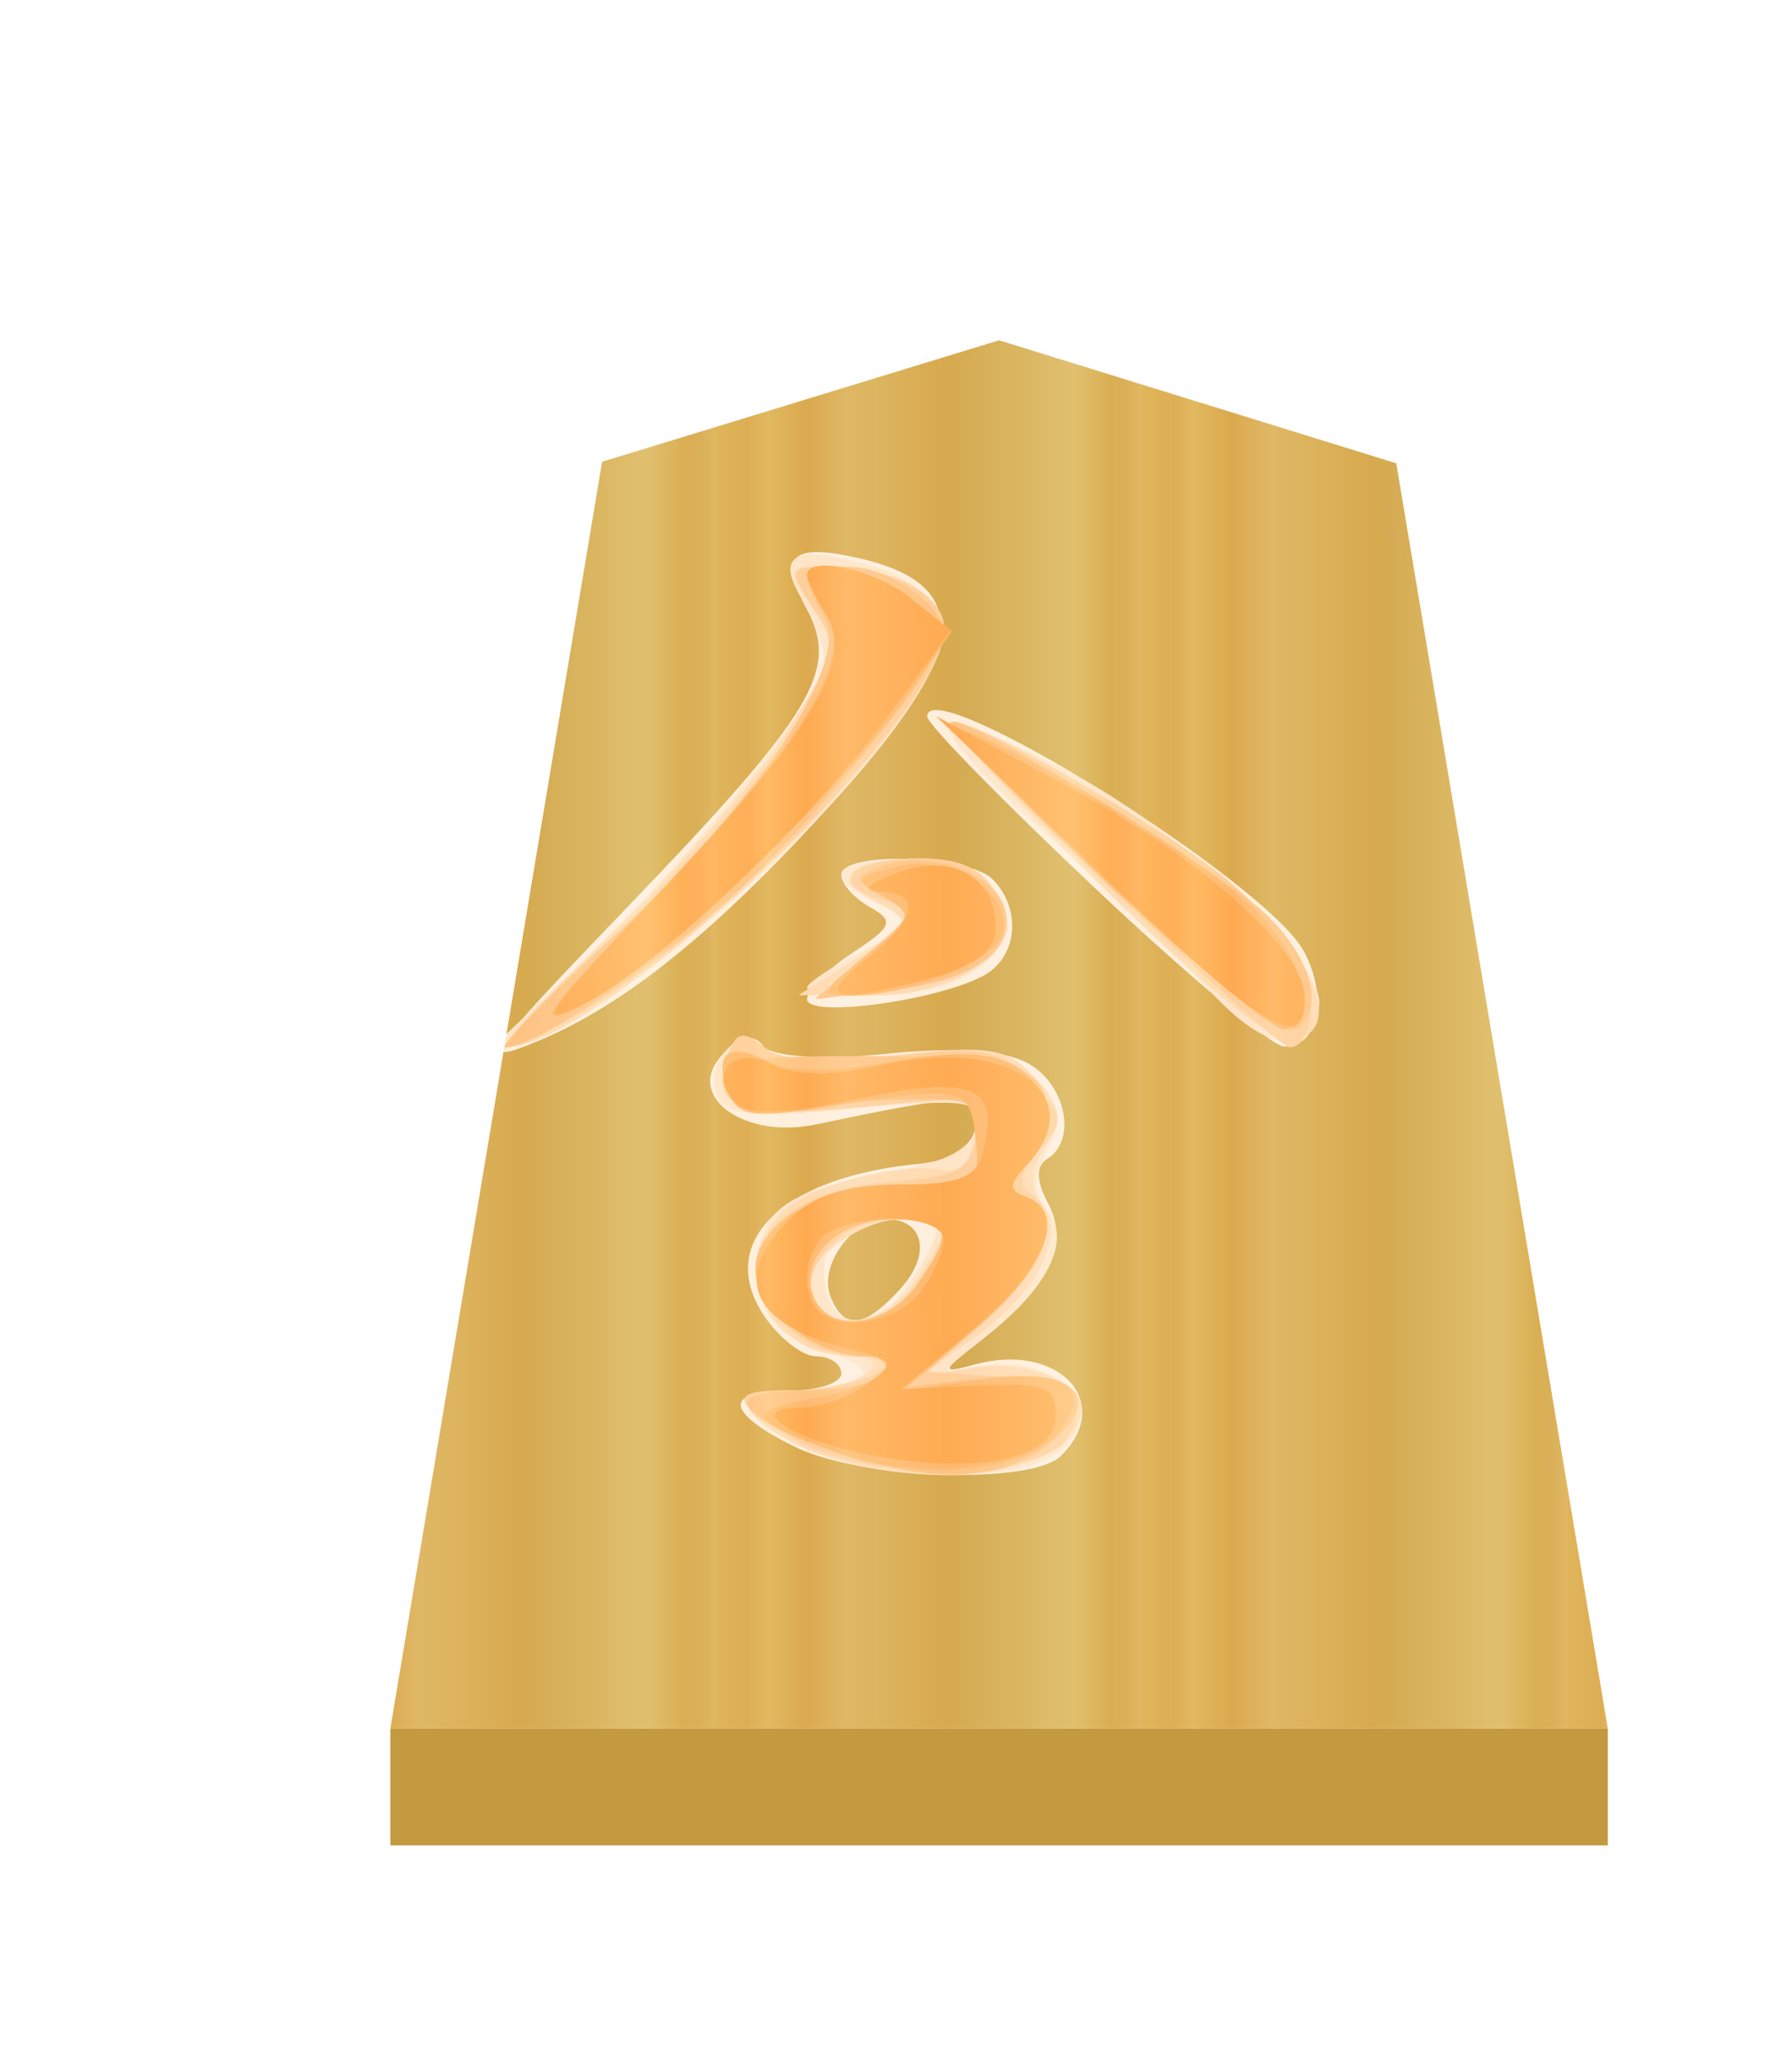 <?xml version="1.0" encoding="UTF-8" standalone="no"?>
<svg
   xmlns:dc="http://purl.org/dc/elements/1.1/"
   xmlns:cc="http://creativecommons.org/ns#"
   xmlns:rdf="http://www.w3.org/1999/02/22-rdf-syntax-ns#"
   xmlns:svg="http://www.w3.org/2000/svg"
   xmlns="http://www.w3.org/2000/svg"
   xmlns:xlink="http://www.w3.org/1999/xlink"
   xmlns:sodipodi="http://sodipodi.sourceforge.net/DTD/sodipodi-0.dtd"
   xmlns:inkscape="http://www.inkscape.org/namespaces/inkscape"
   width="52.157"
   height="60"
   version="1.1"
   id="svg1717"
   sodipodi:docname="0NK.svg"
   inkscape:version="1.0.1 (3bc2e813f5, 2020-09-07)"
   inkscape:export-filename="D:\Pictures\Chess Variants\Shogi\pieces\Plastic\0FU.png"
   inkscape:export-xdpi="394.90497"
   inkscape:export-ydpi="394.90497">
  <defs
     id="defs1721">
    <linearGradient
       inkscape:collect="always"
       id="linearGradient12530">
      <stop
         style="stop-color:#dfb459;stop-opacity:1"
         offset="0"
         id="stop12526" />
      <stop
         id="stop16843"
         offset="0.076"
         style="stop-color:#dead54;stop-opacity:1" />
      <stop
         id="stop12556"
         offset="0.123"
         style="stop-color:#e1b85f;stop-opacity:1" />
      <stop
         id="stop12532"
         offset="0.212"
         style="stop-color:#dba84d;stop-opacity:1" />
      <stop
         style="stop-color:#dfb765;stop-opacity:1"
         offset="0.305"
         id="stop12564" />
      <stop
         style="stop-color:#d8a94e;stop-opacity:1"
         offset="0.539"
         id="stop12558" />
      <stop
         id="stop12562"
         offset="0.586"
         style="stop-color:#d5ab53;stop-opacity:1" />
      <stop
         style="stop-color:#e0bf6e;stop-opacity:1"
         offset="0.84"
         id="stop12534" />
      <stop
         id="stop16845"
         offset="0.924"
         style="stop-color:#daae52;stop-opacity:1" />
      <stop
         id="stop12560"
         offset="0.962"
         style="stop-color:#d9af57;stop-opacity:1" />
      <stop
         style="stop-color:#e1b663;stop-opacity:1"
         offset="1"
         id="stop12528" />
    </linearGradient>
    <filter
       style="color-interpolation-filters:sRGB"
       inkscape:label="Drop Shadow"
       id="filter4095-8">
      <feFlood
         flood-opacity="0.498"
         flood-color="rgb(0,0,0)"
         result="flood"
         id="feFlood4085-3" />
      <feComposite
         in="flood"
         in2="SourceGraphic"
         operator="in"
         result="composite1"
         id="feComposite4087-0" />
      <feGaussianBlur
         in="composite1"
         stdDeviation="1"
         result="blur"
         id="feGaussianBlur4089-4" />
      <feOffset
         dx="5"
         dy="3"
         result="offset"
         id="feOffset4091-2" />
      <feComposite
         in="SourceGraphic"
         in2="offset"
         operator="over"
         result="composite2"
         id="feComposite4093-9" />
    </filter>
    <filter
       inkscape:label="Colorize"
       inkscape:menu="Bumps"
       inkscape:menu-tooltip="Bumps effect with a bevel, color flood and complex lighting"
       style="color-interpolation-filters:sRGB"
       id="filter13430-5">
      <feGaussianBlur
         stdDeviation="5"
         result="result8"
         id="feGaussianBlur13396-8" />
      <feComposite
         result="result6"
         in="SourceGraphic"
         operator="in"
         in2="result8"
         id="feComposite13398-2" />
      <feComposite
         operator="in"
         result="result11"
         in2="result6"
         id="feComposite13400-1" />
      <feFlood
         result="result10"
         flood-opacity="1"
         flood-color="rgb(255,255,255)"
         id="feFlood13402-3" />
      <feBlend
         mode="multiply"
         in="result10"
         in2="result11"
         result="result12"
         id="feBlend13404-8" />
      <feComposite
         result="fbSourceGraphic"
         operator="in"
         in2="SourceGraphic"
         in="result12"
         id="feComposite13406-7" />
      <feFlood
         result="result6"
         flood-color="rgb(75,101,154)"
         id="feFlood13408-0" />
      <feComposite
         k3="0.3"
         k2="0.3"
         k1="0.5"
         operator="arithmetic"
         result="result2"
         in="fbSourceGraphic"
         in2="result6"
         id="feComposite13410-5"
         k4="0" />
      <feColorMatrix
         result="fbSourceGraphicAlpha"
         in="result2"
         values="1 0 0 -1 0 1 0 1 -1 0 1 0 0 -1 0 -0.8 -1 0 3.9 -2.7 "
         type="matrix"
         id="feColorMatrix13412-7" />
      <feGaussianBlur
         result="result0"
         in="fbSourceGraphicAlpha"
         stdDeviation="0.5"
         id="feGaussianBlur13414-1" />
      <feDiffuseLighting
         lighting-color="#ffffff"
         diffuseConstant="0.7"
         surfaceScale="50"
         result="result13"
         in="result0"
         id="feDiffuseLighting13418-3">
        <feDistantLight
           elevation="20"
           azimuth="225"
           id="feDistantLight13416-5" />
      </feDiffuseLighting>
      <feSpecularLighting
         specularExponent="20"
         specularConstant="0.7"
         surfaceScale="10"
         lighting-color="#ffffff"
         result="result1"
         in="result0"
         id="feSpecularLighting13422-8">
        <feDistantLight
           elevation="45"
           azimuth="225"
           id="feDistantLight13420-7" />
      </feSpecularLighting>
      <feBlend
         mode="screen"
         result="result5"
         in2="SourceGraphic"
         in="result13"
         id="feBlend13424-2" />
      <feComposite
         in="result1"
         k3="1"
         k2="1"
         operator="arithmetic"
         in2="result5"
         result="result9"
         id="feComposite13426-8"
         k1="0"
         k4="0" />
      <feComposite
         in2="SourceGraphic"
         operator="in"
         id="feComposite13428-0"
         result="fbSourceGraphic" />
      <feColorMatrix
         result="fbSourceGraphicAlpha"
         in="fbSourceGraphic"
         values="0 0 0 -1 0 0 0 0 -1 0 0 0 0 -1 0 0 0 0 1 0"
         id="feColorMatrix13572-6" />
      <feComposite
         in2="fbSourceGraphic"
         id="feComposite13574-7"
         operator="arithmetic"
         k1="0"
         k2="1"
         result="composite1"
         in="fbSourceGraphic"
         k3="0"
         k4="0" />
      <feColorMatrix
         id="feColorMatrix13576-6"
         in="composite1"
         values="1"
         type="saturate"
         result="colormatrix1" />
      <feFlood
         id="feFlood13578-4"
         flood-opacity="0.627"
         flood-color="rgb(255,0,0)"
         result="flood1" />
      <feBlend
         in2="colormatrix1"
         id="feBlend13580-6"
         in="flood1"
         mode="multiply"
         result="blend1" />
      <feBlend
         in2="blend1"
         id="feBlend13582-7"
         mode="screen"
         result="blend2" />
      <feColorMatrix
         id="feColorMatrix13584-2"
         in="blend2"
         values="1"
         type="saturate"
         result="colormatrix2" />
      <feComposite
         in2="fbSourceGraphic"
         id="feComposite13586-8"
         in="colormatrix2"
         operator="in"
         result="composite2" />
    </filter>
    <linearGradient
       inkscape:collect="always"
       xlink:href="#linearGradient12530"
       id="linearGradient173"
       gradientUnits="userSpaceOnUse"
       gradientTransform="matrix(1.479,0,0,1.401,461.565,89.261)"
       x1="287.356"
       y1="53.513"
       x2="301.335"
       y2="53.513"
       spreadMethod="repeat" />
  </defs>
  <sodipodi:namedview
     pagecolor="#ffffff"
     bordercolor="#666666"
     borderopacity="1"
     objecttolerance="10"
     gridtolerance="10"
     guidetolerance="10"
     inkscape:pageopacity="0"
     inkscape:pageshadow="2"
     inkscape:window-width="1366"
     inkscape:window-height="705"
     id="namedview1719"
     showgrid="false"
     inkscape:zoom="3.9333334"
     inkscape:cx="19.208622"
     inkscape:cy="31.046444"
     inkscape:window-x="-8"
     inkscape:window-y="-8"
     inkscape:window-maximized="1"
     inkscape:current-layer="svg1717"
     inkscape:document-rotation="0" />
  <!--
Created by Hari Seldon and modified by orangain, licensed under Creative Commons Attribution-Share Alike 3.0 Unported.
See: https://creativecommons.org/licenses/by-sa/3.0/deed.en

Original file is available at: https://commons.wikimedia.org/wiki/File:Shogi_gyokusho(svg).svg
-->
  <filter
     id="drop-shadow">
    <feGaussianBlur
       in="SourceAlpha"
       result="blur"
       stdDeviation="2"
       id="feGaussianBlur1692" />
    <feOffset
       result="offsetBlur"
       dx="2"
       dy="2"
       id="feOffset1694" />
    <feBlend
       in="SourceGraphic"
       in2="offsetBlur"
       mode="normal"
       id="feBlend1696" />
  </filter>
  <g
     id="g187"
     transform="matrix(0.6,0,0,0.6,-22.888,14.593)">
    <g
       id="g3862-9"
       style="opacity:0.99;filter:url(#filter4095-8)"
       transform="translate(-363.862,-108.818)">
      <g
         transform="translate(-1)"
         id="g4040">
        <path
           sodipodi:nodetypes="ccccc"
           inkscape:connector-curvature="0"
           id="path1890-5-62-7-2-3"
           d="m 416.945,165.325 v 5.669 L 476,170.993 v -5.669 z"
           style="opacity:1;fill:#c3983c;fill-opacity:0.992;stroke:none;stroke-width:0.3;stroke-linecap:butt;stroke-linejoin:miter;stroke-miterlimit:4;stroke-dasharray:none;stroke-opacity:1" />
      </g>
      <path
         sodipodi:nodetypes="cccccc"
         d="m 445.472,97.999 -19.256,5.892 -10.271,61.433 59.055,-2.5e-4 -10.259,-61.358 z"
         id="path5063-7-5-38-6-0"
         inkscape:connector-curvature="0"
         style="display:inline;opacity:1;fill:url(#linearGradient173);fill-opacity:1;stroke-width:1.478" />
    </g>
    <g
       transform="matrix(1.781,0,0,1.781,36.779,-29.861)"
       id="g9784-5"
       style="opacity:0.99;filter:url(#filter13430-5)">
      <path
         d="m 22.399,42.499 c -1.897,-0.945 -1.942,-1.522 -0.117,-1.522 0.771,0 1.402,-0.21 1.402,-0.467 0,-0.257 -0.31,-0.467 -0.69,-0.467 -0.38,0 -1.026,-0.512 -1.436,-1.138 -1.297,-1.98 0.519,-3.742 4.226,-4.102 0.937,-0.091 1.453,-0.428 1.566,-1.023 0.177,-0.93 -0.128,-0.934 -4.367,-0.049 -1.914,0.4 -3.52,-0.724 -2.608,-1.823 0.44,-0.53 0.8,-0.616 1.199,-0.285 0.337,0.28 1.713,0.354 3.365,0.181 1.776,-0.185 3.165,-0.094 3.808,0.25 1.048,0.561 1.37,2.105 0.545,2.614 -0.312,0.193 -0.306,0.593 0.016,1.196 0.6,1.12 0.04,2.294 -1.76,3.691 -1.16,0.9 -1.184,0.974 -0.241,0.714 2.28,-0.627 3.835,1.01 2.36,2.485 -0.802,0.802 -5.473,0.638 -7.268,-0.255 z m 2.895,-4.297 c 0.854,-0.944 0.648,-1.899 -0.412,-1.899 -0.9,0 -1.813,1.278 -1.498,2.098 0.364,0.948 0.924,0.89 1.91,-0.199 z M 17.842,27.826 c 5.076,-5.282 5.791,-6.464 4.908,-8.115 -0.782,-1.461 -0.452,-1.81 1.336,-1.418 3.257,0.716 3.082,2.561 -0.633,6.667 -3.162,3.494 -5.645,5.503 -8.024,6.495 -1.675,0.698 -1.514,0.456 2.413,-3.629 z m 12.736,-0.544 c -2.506,-2.365 -4.557,-4.46 -4.557,-4.657 0,-1.263 9.249,4.5 10.263,6.395 0.675,1.26 0.386,2.622 -0.55,2.586 -0.328,-0.013 -2.649,-1.958 -5.156,-4.324 z m -7.829,3.04 c 0,-0.25 0.559,-0.82 1.241,-1.268 1.086,-0.711 1.144,-0.867 0.467,-1.245 -0.425,-0.238 -0.773,-0.633 -0.773,-0.877 0,-0.644 3.45,-0.546 4.114,0.116 0.816,0.816 0.686,2.145 -0.258,2.64 -1.305,0.686 -4.79,1.147 -4.79,0.634 z"
         id="path9203-0"
         inkscape:connector-curvature="0"
         style="fill:#fecfcf" />
      <path
         d="m 22.922,42.641 c -2.169,-0.944 -2.39,-1.664 -0.512,-1.664 2.195,0 2.533,-0.549 0.702,-1.14 -1.25,-0.405 -1.558,-0.768 -1.675,-1.984 -0.167,-1.72 0.65,-2.34 3.784,-2.875 1.338,-0.229 2.012,-0.599 2.12,-1.164 0.146,-0.755 -0.147,-0.8 -3.312,-0.514 -2.901,0.263 -3.518,0.195 -3.75,-0.41 -0.345,-0.898 0.826,-2.03 1.303,-1.26 0.211,0.343 1.358,0.412 3.43,0.208 2.756,-0.272 3.211,-0.198 3.968,0.638 0.698,0.771 0.756,1.13 0.318,1.949 -0.402,0.75 -0.403,1.165 -0.005,1.645 0.676,0.814 0.035,2.1 -1.745,3.496 -1.268,0.994 -1.272,1.009 -0.166,0.769 2.3,-0.499 3.84,1.48 1.942,2.496 -1.257,0.673 -4.65,0.572 -6.402,-0.19 z m 1.978,-3.89 c 0.283,-0.19 0.763,-0.818 1.068,-1.396 0.485,-0.92 0.44,-1.052 -0.36,-1.052 -1.494,0 -2.391,0.516 -2.391,1.375 0,1.3 0.687,1.737 1.683,1.072 z m -8.43,-9.313 c 3.334,-3.195 6.747,-7.43 6.747,-8.374 0,-0.366 -0.255,-1.074 -0.567,-1.573 -0.765,-1.225 -0.305,-1.548 1.529,-1.073 2.091,0.542 2.686,1.585 1.823,3.199 -1.455,2.717 -6.449,7.505 -9.413,9.023 l -2.954,1.514 z m 17.264,0.667 c -0.771,-0.845 -2.753,-2.74 -4.403,-4.212 -1.65,-1.472 -2.865,-2.81 -2.7,-2.975 0.164,-0.164 1.498,0.309 2.965,1.051 3.339,1.69 7.325,5.373 7.097,6.558 -0.268,1.391 -1.458,1.221 -2.96,-0.422 z m -10.985,-0.1 c 0,-0.122 0.683,-0.574 1.517,-1.006 1.49,-0.77 1.498,-0.791 0.467,-1.252 -1.665,-0.743 -1.221,-1.326 0.89,-1.17 4.045,0.3 3.076,3.65 -1.056,3.65 -1,0 -1.818,-0.1 -1.818,-0.222 z"
         id="path9205-4"
         inkscape:connector-curvature="0"
         style="fill:#feafaf" />
      <path
         d="m 23.392,42.807 c -0.803,-0.233 -1.722,-0.74 -2.043,-1.127 -0.501,-0.603 -0.348,-0.703 1.082,-0.703 1.656,0 3.012,-0.92 1.398,-0.95 -2.148,-0.037 -3.233,-2.438 -1.766,-3.906 0.748,-0.747 3.273,-1.395 4.432,-1.136 0.407,0.09 0.739,-0.286 0.84,-0.953 0.166,-1.096 0.144,-1.101 -3.09,-0.776 -3.388,0.34 -4.202,0.01 -3.635,-1.468 0.223,-0.58 0.42,-0.616 0.955,-0.172 0.463,0.384 1.599,0.46 3.623,0.244 2.588,-0.277 3.052,-0.202 3.793,0.617 0.708,0.782 0.749,1.084 0.255,1.874 -0.433,0.693 -0.451,1.106 -0.07,1.565 0.691,0.833 -0.191,2.473 -2.008,3.729 l -1.37,0.948 1.397,-0.232 c 1.435,-0.238 3.043,0.326 3.043,1.067 0,1.67 -3.437,2.364 -6.836,1.379 z m 2.342,-4.851 c 0.992,-1.515 0.96,-1.653 -0.38,-1.653 -1.082,0 -2.605,1.067 -2.605,1.825 0,1.379 2.046,1.26 2.985,-0.172 z m -8.255,-9.482 c 1.805,-1.735 3.93,-4.178 4.72,-5.429 1.354,-2.142 1.395,-2.338 0.706,-3.388 -0.707,-1.08 -0.69,-1.116 0.523,-1.116 1.65,0 3.06,0.786 3.06,1.707 0,2.508 -9.332,11.381 -11.97,11.381 -0.176,0 1.156,-1.42 2.961,-3.155 z m 13.217,-1.312 c -2.443,-2.422 -4.26,-4.406 -4.039,-4.409 1.016,-0.013 6.33,3.229 8.162,4.98 2.033,1.943 2.469,3.552 1.013,3.742 -0.383,0.05 -2.694,-1.89 -5.136,-4.313 z m -6.615,2.047 c 1.528,-0.978 1.542,-1.016 0.57,-1.536 -1.276,-0.683 -0.768,-1.185 1.198,-1.185 1.106,0 1.696,0.288 2.088,1.02 0.465,0.869 0.39,1.146 -0.503,1.87 -0.641,0.519 -1.8,0.846 -2.984,0.841 l -1.934,-0.008 z"
         id="path9207-2"
         inkscape:connector-curvature="0"
         style="fill:#fe8f8f" />
      <path
         d="m 23.354,42.72 c -0.824,-0.316 -1.76,-0.837 -2.08,-1.158 -0.464,-0.467 -0.257,-0.586 1.031,-0.592 0.887,-0.003 1.928,-0.21 2.314,-0.46 0.552,-0.357 0.443,-0.455 -0.512,-0.46 -1.31,-0.008 -2.76,-1.282 -2.76,-2.426 0,-1.214 1.55,-2.184 3.74,-2.34 1.802,-0.128 2.125,-0.307 2.259,-1.252 0.155,-1.095 0.13,-1.1 -3.102,-0.776 -3.387,0.34 -4.201,0.01 -3.634,-1.468 0.225,-0.585 0.418,-0.618 0.964,-0.164 0.472,0.391 1.544,0.467 3.46,0.245 2.466,-0.286 2.888,-0.21 3.789,0.692 0.946,0.946 0.962,1.07 0.244,1.864 -0.507,0.56 -0.6,0.956 -0.272,1.158 0.957,0.591 0.486,2.037 -1.124,3.45 l -1.622,1.425 1.936,0.143 c 2.014,0.148 2.515,0.624 1.818,1.726 -0.549,0.867 -4.57,1.112 -6.449,0.393 z m 2.407,-4.651 c 1.029,-1.469 0.918,-1.766 -0.658,-1.766 -1.415,0 -2.69,1.415 -2.114,2.347 0.5,0.808 2.022,0.49 2.772,-0.581 z m -8.549,-9.235 c 1.703,-1.537 3.864,-3.951 4.802,-5.364 1.652,-2.489 1.681,-2.607 0.933,-3.75 -0.76,-1.159 -0.752,-1.179 0.48,-1.179 1.64,0 3.062,0.785 3.062,1.688 0,1.851 -5.773,7.973 -9.816,10.41 -2.848,1.717 -2.658,1.08 0.539,-1.805 z m 13.703,-1.63 c -2.563,-2.433 -4.48,-4.432 -4.258,-4.44 0.74,-0.029 5.732,2.819 7.506,4.281 0.965,0.795 1.918,1.889 2.12,2.43 0.376,1.011 0.167,2.154 -0.393,2.154 -0.173,0 -2.412,-1.991 -4.975,-4.425 z m -6.53,1.88 c 1.384,-1.19 1.389,-1.21 0.356,-1.487 -1.496,-0.402 -0.821,-1.11 1.058,-1.11 1.143,0 1.741,0.28 2.121,0.99 0.738,1.379 -0.283,2.293 -2.886,2.583 l -2.05,0.228 1.401,-1.205 z"
         id="path9209-9"
         inkscape:connector-curvature="0"
         style="fill:#fe6f6f" />
      <path
         d="m 23.509,42.628 c -2.812,-1.002 -3.158,-1.65 -0.88,-1.65 1.064,0 2.065,-0.21 2.224,-0.468 0.159,-0.257 -0.098,-0.467 -0.57,-0.467 -1.269,0 -2.936,-1.327 -2.936,-2.337 0,-1.303 1.805,-2.338 4.077,-2.338 1.838,0 2,-0.097 2,-1.205 0,-1.199 -0.02,-1.205 -3.375,-1.052 -2.709,0.124 -3.402,0.016 -3.517,-0.547 -0.117,-0.579 0.533,-0.7 3.725,-0.695 4.144,0.006 5.036,0.283 5.036,1.564 0,0.447 -0.263,1.092 -0.584,1.433 -0.467,0.495 -0.467,0.662 0,0.834 1.13,0.414 0.565,1.95 -1.305,3.55 l -1.89,1.617 2.063,-0.232 c 2.526,-0.285 3.317,0.543 1.739,1.82 -1.248,1.01 -3.287,1.071 -5.807,0.173 z m 2.252,-4.56 c 1.024,-1.46 0.918,-1.765 -0.617,-1.765 -1.525,0 -2.632,1.043 -2.228,2.098 0.401,1.045 2.012,0.858 2.845,-0.332 z m -8.5,-9.243 c 4.014,-3.678 6.652,-7.581 5.976,-8.843 -0.693,-1.295 -0.627,-1.44 0.648,-1.44 1.086,0 2.604,1.067 2.604,1.832 0,0.658 -2.665,4.06 -5.04,6.435 -2.076,2.075 -6.012,4.82 -6.913,4.82 -0.185,0 1.042,-1.262 2.725,-2.804 z m 13.668,-1.668 c -2.57,-2.409 -4.454,-4.386 -4.185,-4.394 0.637,-0.02 7.161,3.992 8.465,5.205 1.234,1.148 1.649,2.543 0.93,3.13 -0.367,0.3 -2.01,-0.943 -5.21,-3.941 z m -6.576,2.017 c 1.302,-1.087 1.325,-1.168 0.467,-1.65 -0.839,-0.47 -0.845,-0.528 -0.083,-0.822 1.173,-0.452 3,0.11 3.353,1.033 0.446,1.161 -0.733,2.064 -3.056,2.34 l -2.05,0.242 z"
         id="path9211-1"
         inkscape:connector-curvature="0"
         style="fill:#fe4e4e" />
      <path
         d="m 23.533,42.66 c -2.46,-0.91 -2.539,-1.107 -0.592,-1.472 1.814,-0.34 2.758,-1.145 1.342,-1.145 -1.269,0 -2.936,-1.327 -2.936,-2.337 0,-1.309 1.809,-2.338 4.108,-2.338 1.94,0 2.024,-0.057 1.883,-1.285 -0.161,-1.399 -0.285,-1.422 -4.229,-0.806 -1.841,0.289 -2.261,0.215 -2.511,-0.437 -0.406,-1.057 0.018,-1.385 1.065,-0.825 0.559,0.3 1.722,0.306 3.305,0.018 1.667,-0.303 2.741,-0.284 3.384,0.06 1.064,0.57 1.229,1.85 0.357,2.773 -0.467,0.495 -0.467,0.662 0,0.834 1.15,0.421 0.551,1.956 -1.402,3.598 l -1.987,1.67 2.159,-0.284 c 2.353,-0.31 3.057,0.16 2.133,1.424 -0.79,1.081 -3.889,1.362 -6.08,0.552 z m 2.228,-4.591 c 1.024,-1.462 0.918,-1.766 -0.617,-1.766 -1.525,0 -2.632,1.043 -2.228,2.098 0.401,1.045 2.012,0.858 2.845,-0.332 z M 18.334,27.833 c 4.264,-4.46 5.698,-6.757 4.958,-7.943 -0.298,-0.478 -0.543,-0.977 -0.543,-1.109 0,-0.58 1.863,-0.162 2.854,0.641 l 1.088,0.88 -1.306,1.886 c -1.774,2.56 -6.713,7.242 -8.714,8.26 -1.425,0.727 -1.212,0.392 1.663,-2.615 z m 12.362,-0.904 c -2.443,-2.306 -4.02,-4.044 -3.506,-3.863 1.767,0.621 6.545,3.597 7.83,4.875 1.32,1.314 1.74,3.237 0.7,3.2 -0.321,-0.01 -2.582,-1.906 -5.024,-4.212 z m -6.343,2.197 c 1.296,-1.037 1.321,-1.122 0.474,-1.597 -0.83,-0.464 -0.8,-0.525 0.402,-0.827 1.463,-0.367 3.239,0.826 2.827,1.9 -0.27,0.702 -2.599,1.626 -4.09,1.623 -0.889,-0.003 -0.852,-0.108 0.387,-1.099 z"
         id="path9213-3"
         inkscape:connector-curvature="0"
         style="fill:#fe2f2f" />
      <path
         d="m 24.653,42.764 c -2.244,-0.395 -3.707,-1.32 -2.086,-1.32 0.516,0 1.327,-0.283 1.803,-0.631 0.81,-0.592 0.779,-0.653 -0.493,-0.972 -2.647,-0.665 -3.213,-1.92 -1.595,-3.538 0.65,-0.65 1.558,-0.935 2.984,-0.935 1.615,0 2.097,-0.186 2.28,-0.883 0.47,-1.801 -0.263,-2.118 -3.375,-1.458 -2.024,0.43 -3.02,0.464 -3.368,0.114 -0.8,-0.799 -0.017,-1.595 1.02,-1.04 0.6,0.32 1.572,0.322 2.988,0.005 3.47,-0.778 5.727,0.821 3.898,2.76 -0.467,0.495 -0.467,0.662 0,0.833 1.15,0.422 0.55,1.957 -1.402,3.584 l -1.987,1.655 2.104,-0.097 c 1.81,-0.084 2.103,0.03 2.103,0.818 0,1.158 -1.998,1.61 -4.874,1.105 z m 1.185,-4.474 c 0.342,-0.45 0.628,-1.081 0.636,-1.402 0.015,-0.612 -1.719,-0.787 -2.985,-0.301 -0.745,0.286 -1.006,1.631 -0.428,2.21 0.593,0.593 2.159,0.307 2.777,-0.507 z m -7.21,-10.762 c 4.214,-4.423 5.425,-6.42 4.646,-7.666 -0.288,-0.462 -0.525,-0.949 -0.525,-1.08 0,-0.577 1.86,-0.165 2.84,0.63 l 1.075,0.869 -1.691,2.304 c -2.16,2.943 -6.255,6.82 -8.327,7.884 -1.348,0.692 -1.026,0.214 1.982,-2.941 z m 12.068,-0.666 -4.44,-4.254 3.383,1.802 c 3.8,2.023 6.666,4.547 6.666,5.87 0,1.575 -1.093,0.909 -5.61,-3.418 z m -6.374,2.396 c 1.426,-1.121 1.58,-1.82 0.414,-1.873 -0.51,-0.023 -0.327,-0.215 0.483,-0.511 1.5,-0.547 2.672,0.119 2.672,1.518 0,0.591 -0.543,1.007 -1.753,1.343 -2.652,0.737 -3.182,0.598 -1.816,-0.477 z"
         id="path9215-4"
         inkscape:connector-curvature="0"
         style="fill:#fe0404" />
    </g>
  </g>
</svg>
